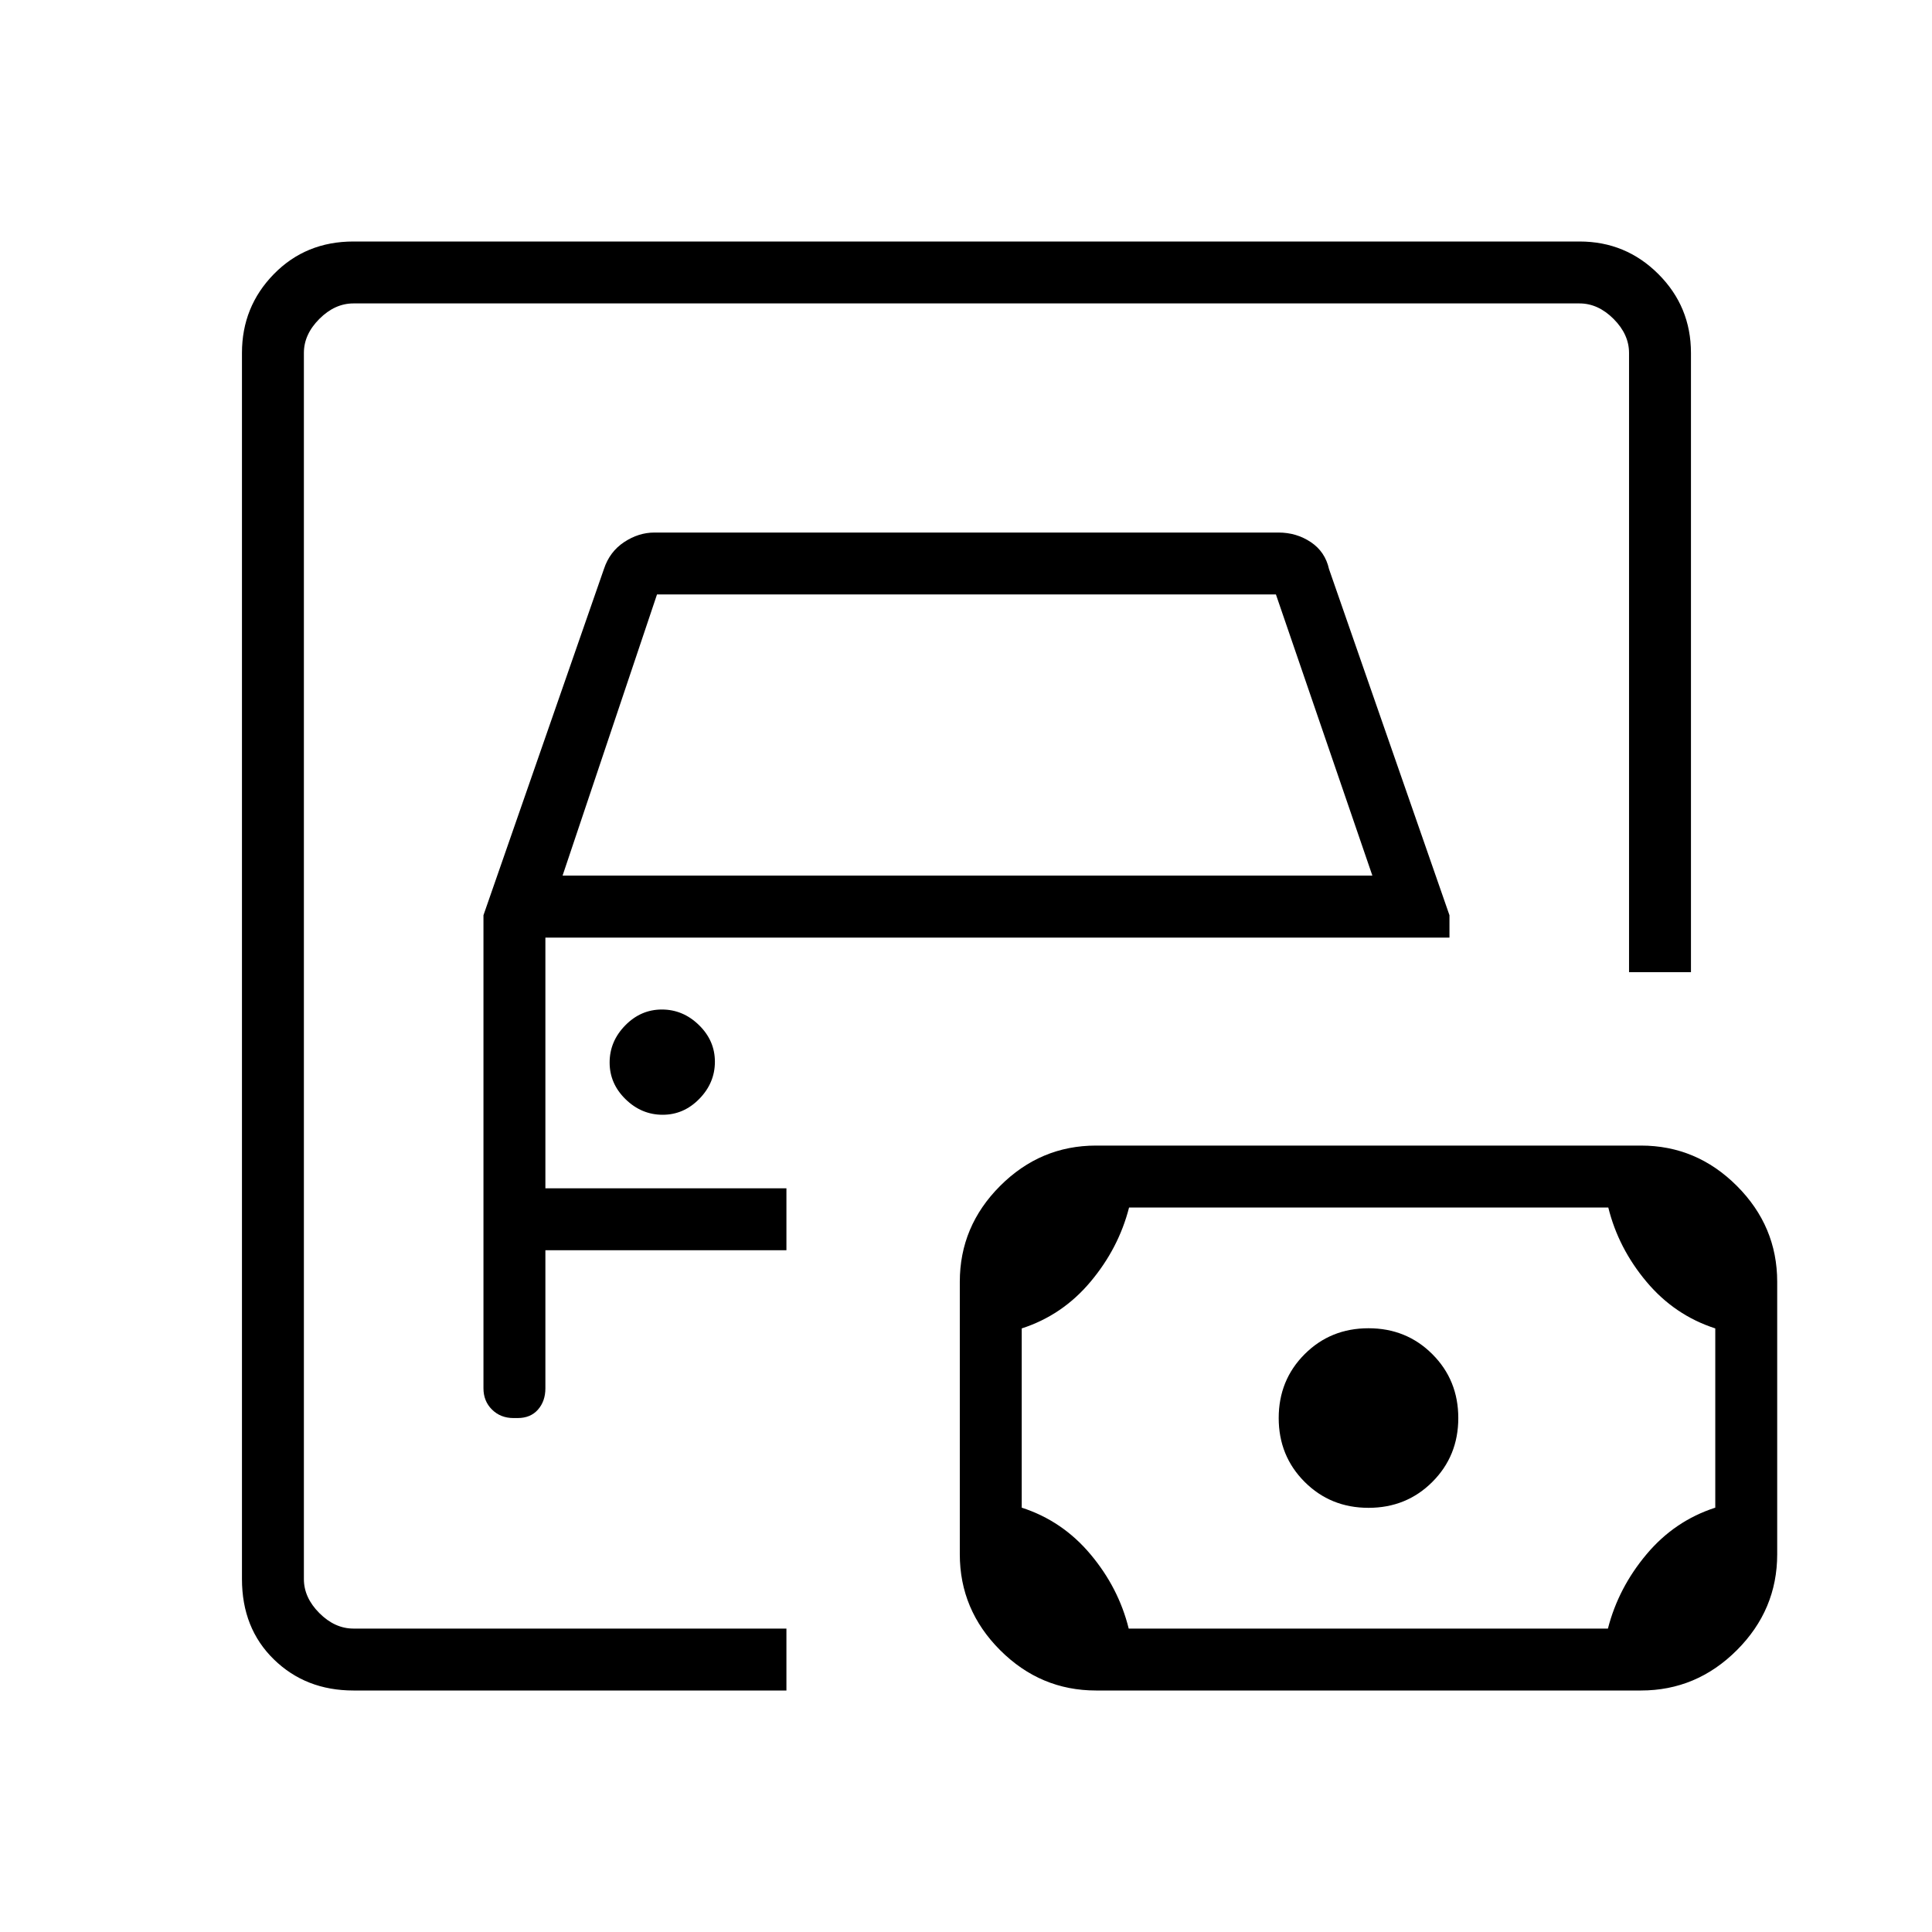<svg xmlns="http://www.w3.org/2000/svg" width="48" height="48" viewBox="0 -960 960 960"><path d="M151-150.77v-658.46 658.46ZM175.62-120q-23.7 0-39.54-15.46-15.85-15.46-15.85-39.92v-609.24q0-23 15.85-39.19Q151.92-840 175.62-840h609.23q23 0 39.19 16.19 16.19 16.19 16.19 39.19v307.7h-30.77v-307.7q0-9.23-7.69-16.92-7.69-7.69-16.92-7.69H175.62q-9.24 0-16.93 7.69-7.69 7.69-7.69 16.92v609.24q0 9.23 7.69 16.92 7.69 7.69 16.93 7.69h215.15V-120H175.62Zm79.53-135.38h2.07q6.43 0 10.11-4.21 3.67-4.2 3.67-10.56v-68.62h119.77v-30.77H271v-124.57h449.23v-11.12l-59.85-172q-1.92-8.62-9.04-13.39-7.13-4.76-16.03-4.76H325.15q-7.84 0-15.04 4.76-7.2 4.77-10.03 13.39l-59.85 172v235.08q0 6.36 4.24 10.56 4.25 4.21 10.68 4.21Zm24.39-269.54 46.92-139.7H634l47.92 139.7H279.54Zm49.73 118.84q10.5 0 18.23-7.92t7.73-18.42q0-10.5-7.92-18.23t-18.42-7.73q-10.51 0-18.24 7.92-7.73 7.91-7.73 18.42 0 10.5 7.92 18.23t18.43 7.73Zm231.58 255.31h238.12q5.18-20.23 19.15-36.88 13.96-16.66 34.19-23.2v-89.07q-20.23-6.54-34.19-23.2-13.97-16.65-18.97-36.88H561.03q-5.18 20.23-19.15 36.88-13.96 16.66-34.19 23.2v89.07q20.23 6.54 34.19 23.2 13.97 16.65 18.97 36.88Zm119.15-60q18.85 0 31.73-12.88 12.89-12.89 12.89-31.73 0-18.85-12.89-31.74Q698.85-300 680-300t-31.73 12.88q-12.89 12.89-12.89 31.74 0 18.84 12.89 31.73 12.88 12.88 31.73 12.88ZM544.62-120q-27.62 0-47.66-20.04-20.04-20.04-20.04-47.65v-135.39q0-27.61 20.04-47.65t47.66-20.04h270.76q27.62 0 47.66 20.04 20.04 20.04 20.04 47.65v135.39q0 27.61-20.04 47.65T815.38-120H544.62Z"/></svg>